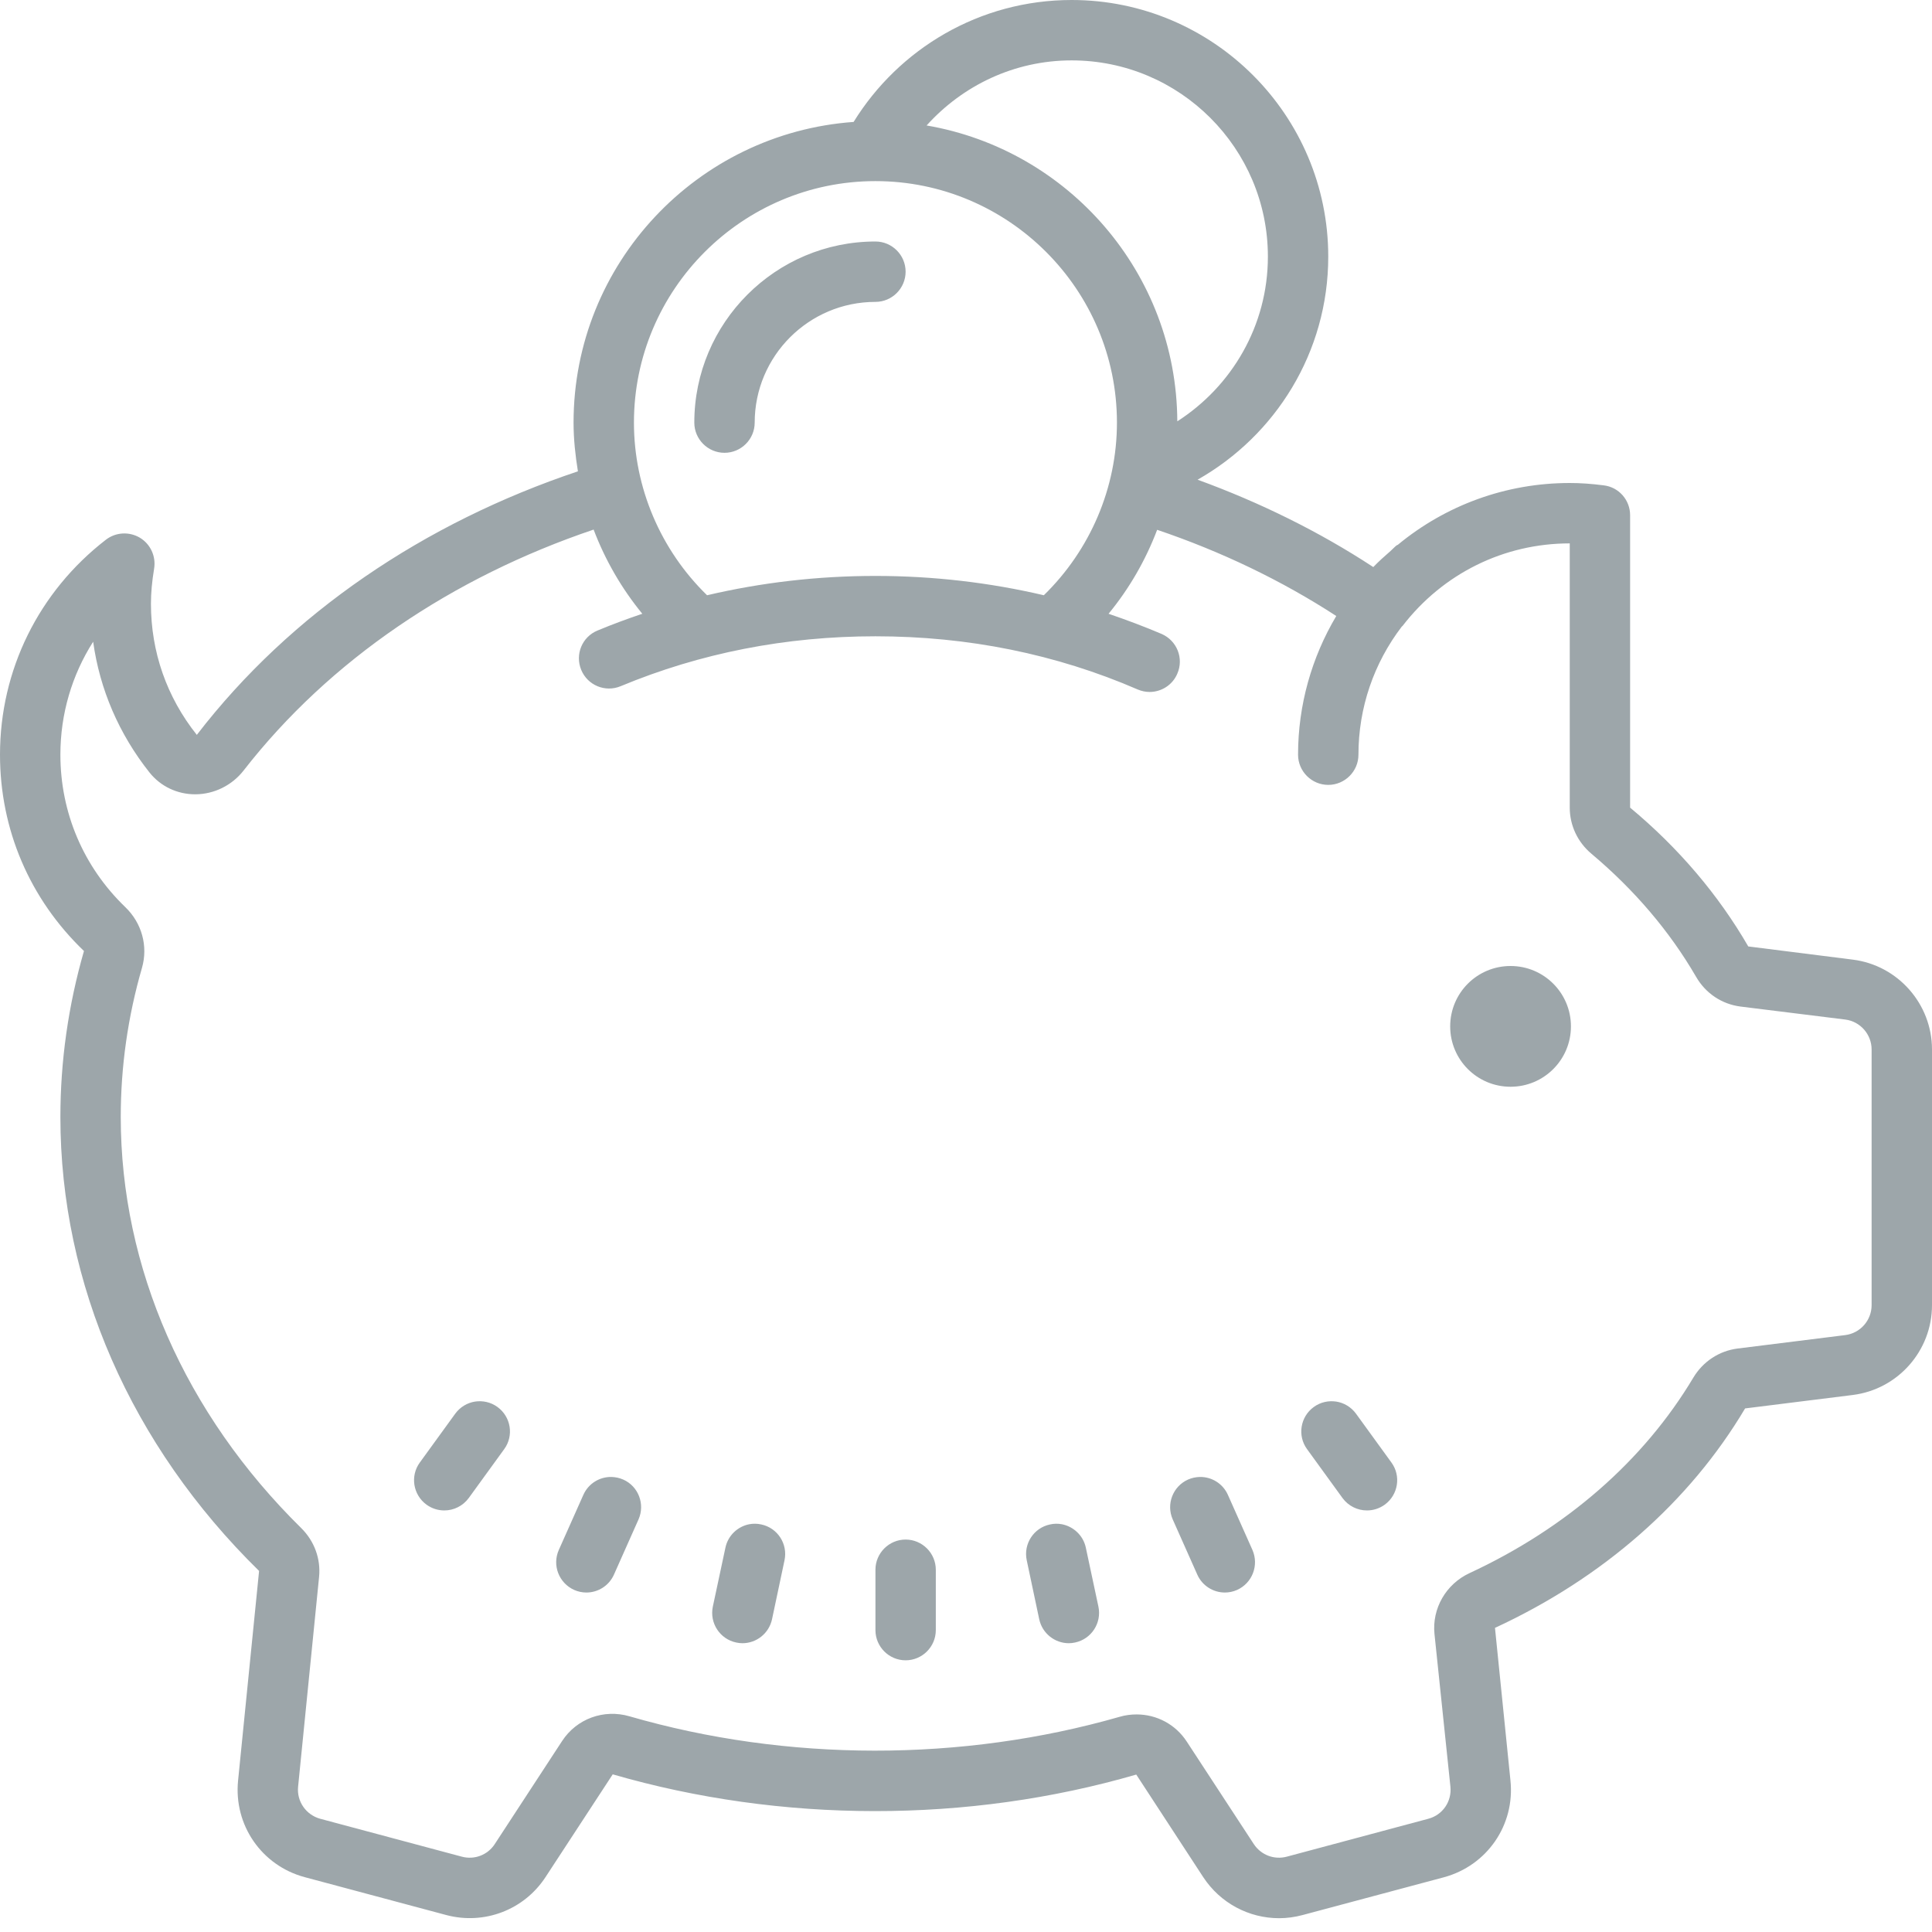<svg width="70" height="70" viewBox="0 0 70 70" version="1.1" xmlns="http://www.w3.org/2000/svg" xmlns:xlink="http://www.w3.org/1999/xlink">
<title>Group</title>
<desc>Created using Figma</desc>
<g id="Canvas" transform="translate(388 -2303)">
<g id="Group">
<g id="icon_large_deposit">
<g id="icon_large_deposit">
<use xlink:href="#path0_fill" transform="translate(-388 2303)" fill="#9DA6AA"/>
</g>
</g>
<g id="icons/close">
<mask id="mask0_outline" mask-type="alpha">
<g id="Mask">
<use xlink:href="#path1_fill" transform="translate(-364.4 2332.6)" fill="#FFFFFF"/>
</g>
</mask>
<g id="Mask" mask="url(#mask0_outline)">
<use xlink:href="#path1_fill" transform="translate(-364.4 2332.6)"/>
</g>
<g id="color" mask="url(#mask0_outline)">
<g id="Rectangle">
<use xlink:href="#path2_fill" transform="translate(-380 2318.2)" fill="#9DA6AA"/>
</g>
</g>
</g>
</g>
</g>
<defs>
<path id="path0_fill" d="M 38.828 0C 35.491 0 32.565 1.769 30.928 4.418C 25.263 4.824 20.781 9.549 20.781 15.312C 20.781 15.911 20.845 16.496 20.939 17.077C 15.381 18.94 10.527 22.212 7.131 26.626C 6.041 25.259 5.469 23.618 5.469 21.875C 5.469 21.482 5.507 21.067 5.584 20.602C 5.657 20.157 5.452 19.713 5.067 19.482C 4.678 19.252 4.191 19.282 3.837 19.555C 1.401 21.439 0 24.276 0 27.344C 0 30.048 1.072 32.569 3.042 34.457C 2.474 36.427 2.188 38.448 2.188 40.469C 2.188 46.514 4.742 52.363 9.387 56.918L 8.626 64.514C 8.464 66.125 9.481 67.595 11.04 68.013L 16.167 69.385C 17.543 69.752 18.987 69.201 19.764 68.013L 22.2 64.288C 28.305 66.056 35.06 66.069 41.169 64.296L 43.596 68.013C 44.216 68.957 45.254 69.5 46.343 69.5C 46.625 69.5 46.912 69.462 47.198 69.385L 52.312 68.018C 53.88 67.595 54.897 66.121 54.726 64.506L 54.166 58.981C 58.08 57.17 61.212 54.423 63.228 51.03L 67.129 50.543C 68.765 50.338 70 48.941 70 47.288L 70 38.025C 70 36.376 68.765 34.974 67.129 34.769L 63.343 34.291C 62.258 32.419 60.823 30.727 59.062 29.262L 59.062 18.666C 59.062 18.115 58.652 17.649 58.105 17.585C 57.644 17.526 57.255 17.5 56.875 17.5C 54.564 17.5 52.385 18.303 50.646 19.739C 50.629 19.752 50.607 19.752 50.59 19.769C 50.56 19.79 50.535 19.82 50.505 19.846C 50.466 19.884 50.424 19.922 50.385 19.961C 50.167 20.149 49.954 20.341 49.757 20.546C 47.796 19.26 45.651 18.205 43.391 17.38C 46.211 15.783 48.125 12.766 48.125 9.297C 48.125 4.17 43.955 0 38.828 0ZM 38.828 2.188C 42.75 2.188 45.938 5.375 45.938 9.297C 45.938 11.805 44.622 14.005 42.656 15.265C 42.631 9.891 38.709 5.426 33.573 4.546C 34.872 3.106 36.739 2.188 38.828 2.188ZM 31.719 6.562C 36.542 6.562 40.469 10.489 40.469 15.312C 40.469 17.671 39.503 19.927 37.82 21.567C 35.85 21.106 33.812 20.867 31.719 20.867C 29.625 20.867 27.587 21.106 25.618 21.567C 23.934 19.927 22.969 17.667 22.969 15.312C 22.969 10.489 26.895 6.562 31.719 6.562ZM 31.719 8.75C 28.1 8.75 25.156 11.694 25.156 15.312C 25.156 15.915 25.648 16.406 26.25 16.406C 26.852 16.406 27.344 15.915 27.344 15.312C 27.344 12.899 29.305 10.938 31.719 10.938C 32.321 10.938 32.812 10.446 32.812 9.844C 32.812 9.241 32.321 8.75 31.719 8.75ZM 21.508 19.188C 21.926 20.29 22.52 21.32 23.272 22.238C 22.725 22.422 22.183 22.623 21.649 22.845C 21.089 23.076 20.828 23.712 21.059 24.272C 21.29 24.831 21.93 25.096 22.49 24.861C 25.374 23.661 28.476 23.054 31.719 23.054C 35.068 23.054 38.264 23.699 41.221 24.981C 41.362 25.041 41.507 25.071 41.652 25.071C 42.075 25.071 42.481 24.823 42.656 24.409C 42.9 23.853 42.643 23.212 42.088 22.969C 41.456 22.7 40.815 22.46 40.165 22.238C 40.917 21.324 41.507 20.299 41.926 19.196C 44.237 19.978 46.425 21.025 48.416 22.319C 47.523 23.819 47.031 25.549 47.031 27.344C 47.031 27.946 47.523 28.438 48.125 28.438C 48.727 28.438 49.219 27.946 49.219 27.344C 49.219 25.643 49.778 24.024 50.791 22.7C 50.8 22.691 50.812 22.687 50.821 22.674C 52.286 20.777 54.491 19.688 56.875 19.688L 56.875 29.262C 56.875 29.907 57.161 30.514 57.661 30.933C 59.216 32.24 60.494 33.74 61.451 35.389C 61.797 35.991 62.386 36.384 63.066 36.47L 66.856 36.94C 67.402 37.008 67.812 37.478 67.812 38.025L 67.812 47.288C 67.812 47.839 67.402 48.304 66.856 48.373L 62.955 48.86C 62.288 48.945 61.703 49.33 61.352 49.915C 59.558 52.919 56.755 55.367 53.248 56.995C 52.389 57.392 51.88 58.281 51.974 59.203L 52.551 64.732C 52.607 65.27 52.269 65.762 51.748 65.898L 46.625 67.27C 46.168 67.394 45.69 67.21 45.429 66.817L 42.998 63.1C 42.588 62.472 41.904 62.117 41.182 62.117C 40.977 62.117 40.768 62.143 40.567 62.203C 34.85 63.843 28.519 63.839 22.811 62.186C 21.875 61.912 20.892 62.275 20.367 63.079L 17.927 66.813C 17.671 67.21 17.188 67.394 16.731 67.27L 11.604 65.898C 11.087 65.757 10.745 65.266 10.801 64.732L 11.561 57.131C 11.625 56.478 11.39 55.837 10.916 55.367C 6.699 51.218 4.375 45.925 4.375 40.469C 4.375 38.653 4.631 36.837 5.144 35.068C 5.37 34.282 5.14 33.441 4.537 32.864C 3.025 31.407 2.188 29.446 2.188 27.344C 2.188 25.866 2.606 24.46 3.375 23.251C 3.615 24.977 4.311 26.596 5.417 27.989C 5.819 28.493 6.422 28.779 7.071 28.779L 7.084 28.779C 7.759 28.775 8.408 28.455 8.827 27.916C 11.95 23.904 16.402 20.914 21.508 19.188ZM 54.73 35C 53.521 35 52.543 35.978 52.543 37.188C 52.543 38.397 53.521 39.375 54.73 39.375C 55.939 39.375 56.918 38.397 56.918 37.188C 56.918 35.978 55.939 35 54.73 35ZM 17.209 50.782C 16.936 50.825 16.675 50.975 16.496 51.218L 15.21 52.991C 14.855 53.478 14.966 54.162 15.454 54.517C 15.65 54.658 15.872 54.726 16.099 54.726C 16.436 54.726 16.769 54.568 16.983 54.277L 18.269 52.504C 18.624 52.017 18.513 51.334 18.026 50.979C 17.782 50.8 17.487 50.74 17.209 50.782ZM 48.416 50.782C 48.138 50.74 47.843 50.8 47.599 50.979C 47.112 51.334 47.001 52.017 47.356 52.504L 48.642 54.277C 48.856 54.568 49.189 54.726 49.526 54.726C 49.753 54.726 49.975 54.658 50.172 54.517C 50.659 54.162 50.77 53.478 50.415 52.991L 49.129 51.218C 48.95 50.975 48.689 50.825 48.416 50.782ZM 22.157 53.513C 21.73 53.504 21.32 53.748 21.136 54.162L 20.247 56.157C 19.999 56.713 20.252 57.358 20.803 57.606C 20.948 57.67 21.097 57.7 21.247 57.7C 21.666 57.7 22.067 57.456 22.247 57.046L 23.135 55.051C 23.379 54.499 23.131 53.85 22.58 53.607C 22.443 53.547 22.298 53.517 22.157 53.513ZM 43.468 53.513C 43.327 53.517 43.182 53.547 43.045 53.607C 42.494 53.854 42.246 54.499 42.49 55.051L 43.378 57.046C 43.558 57.456 43.959 57.7 44.378 57.7C 44.528 57.7 44.677 57.67 44.822 57.606C 45.373 57.358 45.621 56.713 45.378 56.157L 44.489 54.162C 44.305 53.748 43.895 53.504 43.468 53.513ZM 27.147 55.226C 26.729 55.307 26.378 55.632 26.284 56.072L 25.827 58.212C 25.703 58.806 26.083 59.387 26.673 59.511C 26.75 59.528 26.827 59.537 26.899 59.537C 27.408 59.537 27.861 59.182 27.972 58.669L 28.425 56.529C 28.549 55.939 28.173 55.358 27.583 55.234C 27.433 55.2 27.288 55.2 27.147 55.226ZM 38.474 55.226C 38.337 55.2 38.187 55.2 38.042 55.234C 37.452 55.358 37.076 55.939 37.2 56.529L 37.653 58.669C 37.764 59.182 38.217 59.537 38.726 59.537C 38.798 59.537 38.875 59.528 38.952 59.511C 39.542 59.387 39.922 58.806 39.798 58.212L 39.341 56.072C 39.247 55.632 38.892 55.307 38.474 55.226ZM 32.812 55.781C 32.21 55.781 31.719 56.273 31.719 56.875L 31.719 59.062C 31.719 59.665 32.21 60.156 32.812 60.156C 33.415 60.156 33.906 59.665 33.906 59.062L 33.906 56.875C 33.906 56.273 33.415 55.781 32.812 55.781Z"/>
<path id="path1_fill" d="M 1.182 0L 0 1.182L 7.218 8.4L 0 15.618L 1.182 16.8L 8.4 9.582L 15.618 16.8L 16.8 15.618L 9.582 8.4L 16.8 1.182L 15.618 0L 8.4 7.218L 1.182 0Z"/>
<path id="path2_fill" fill-rule="evenodd" d="M 0 0L 48 0L 48 45.6L 0 45.6L 0 0Z"/>
</defs>
</svg>
